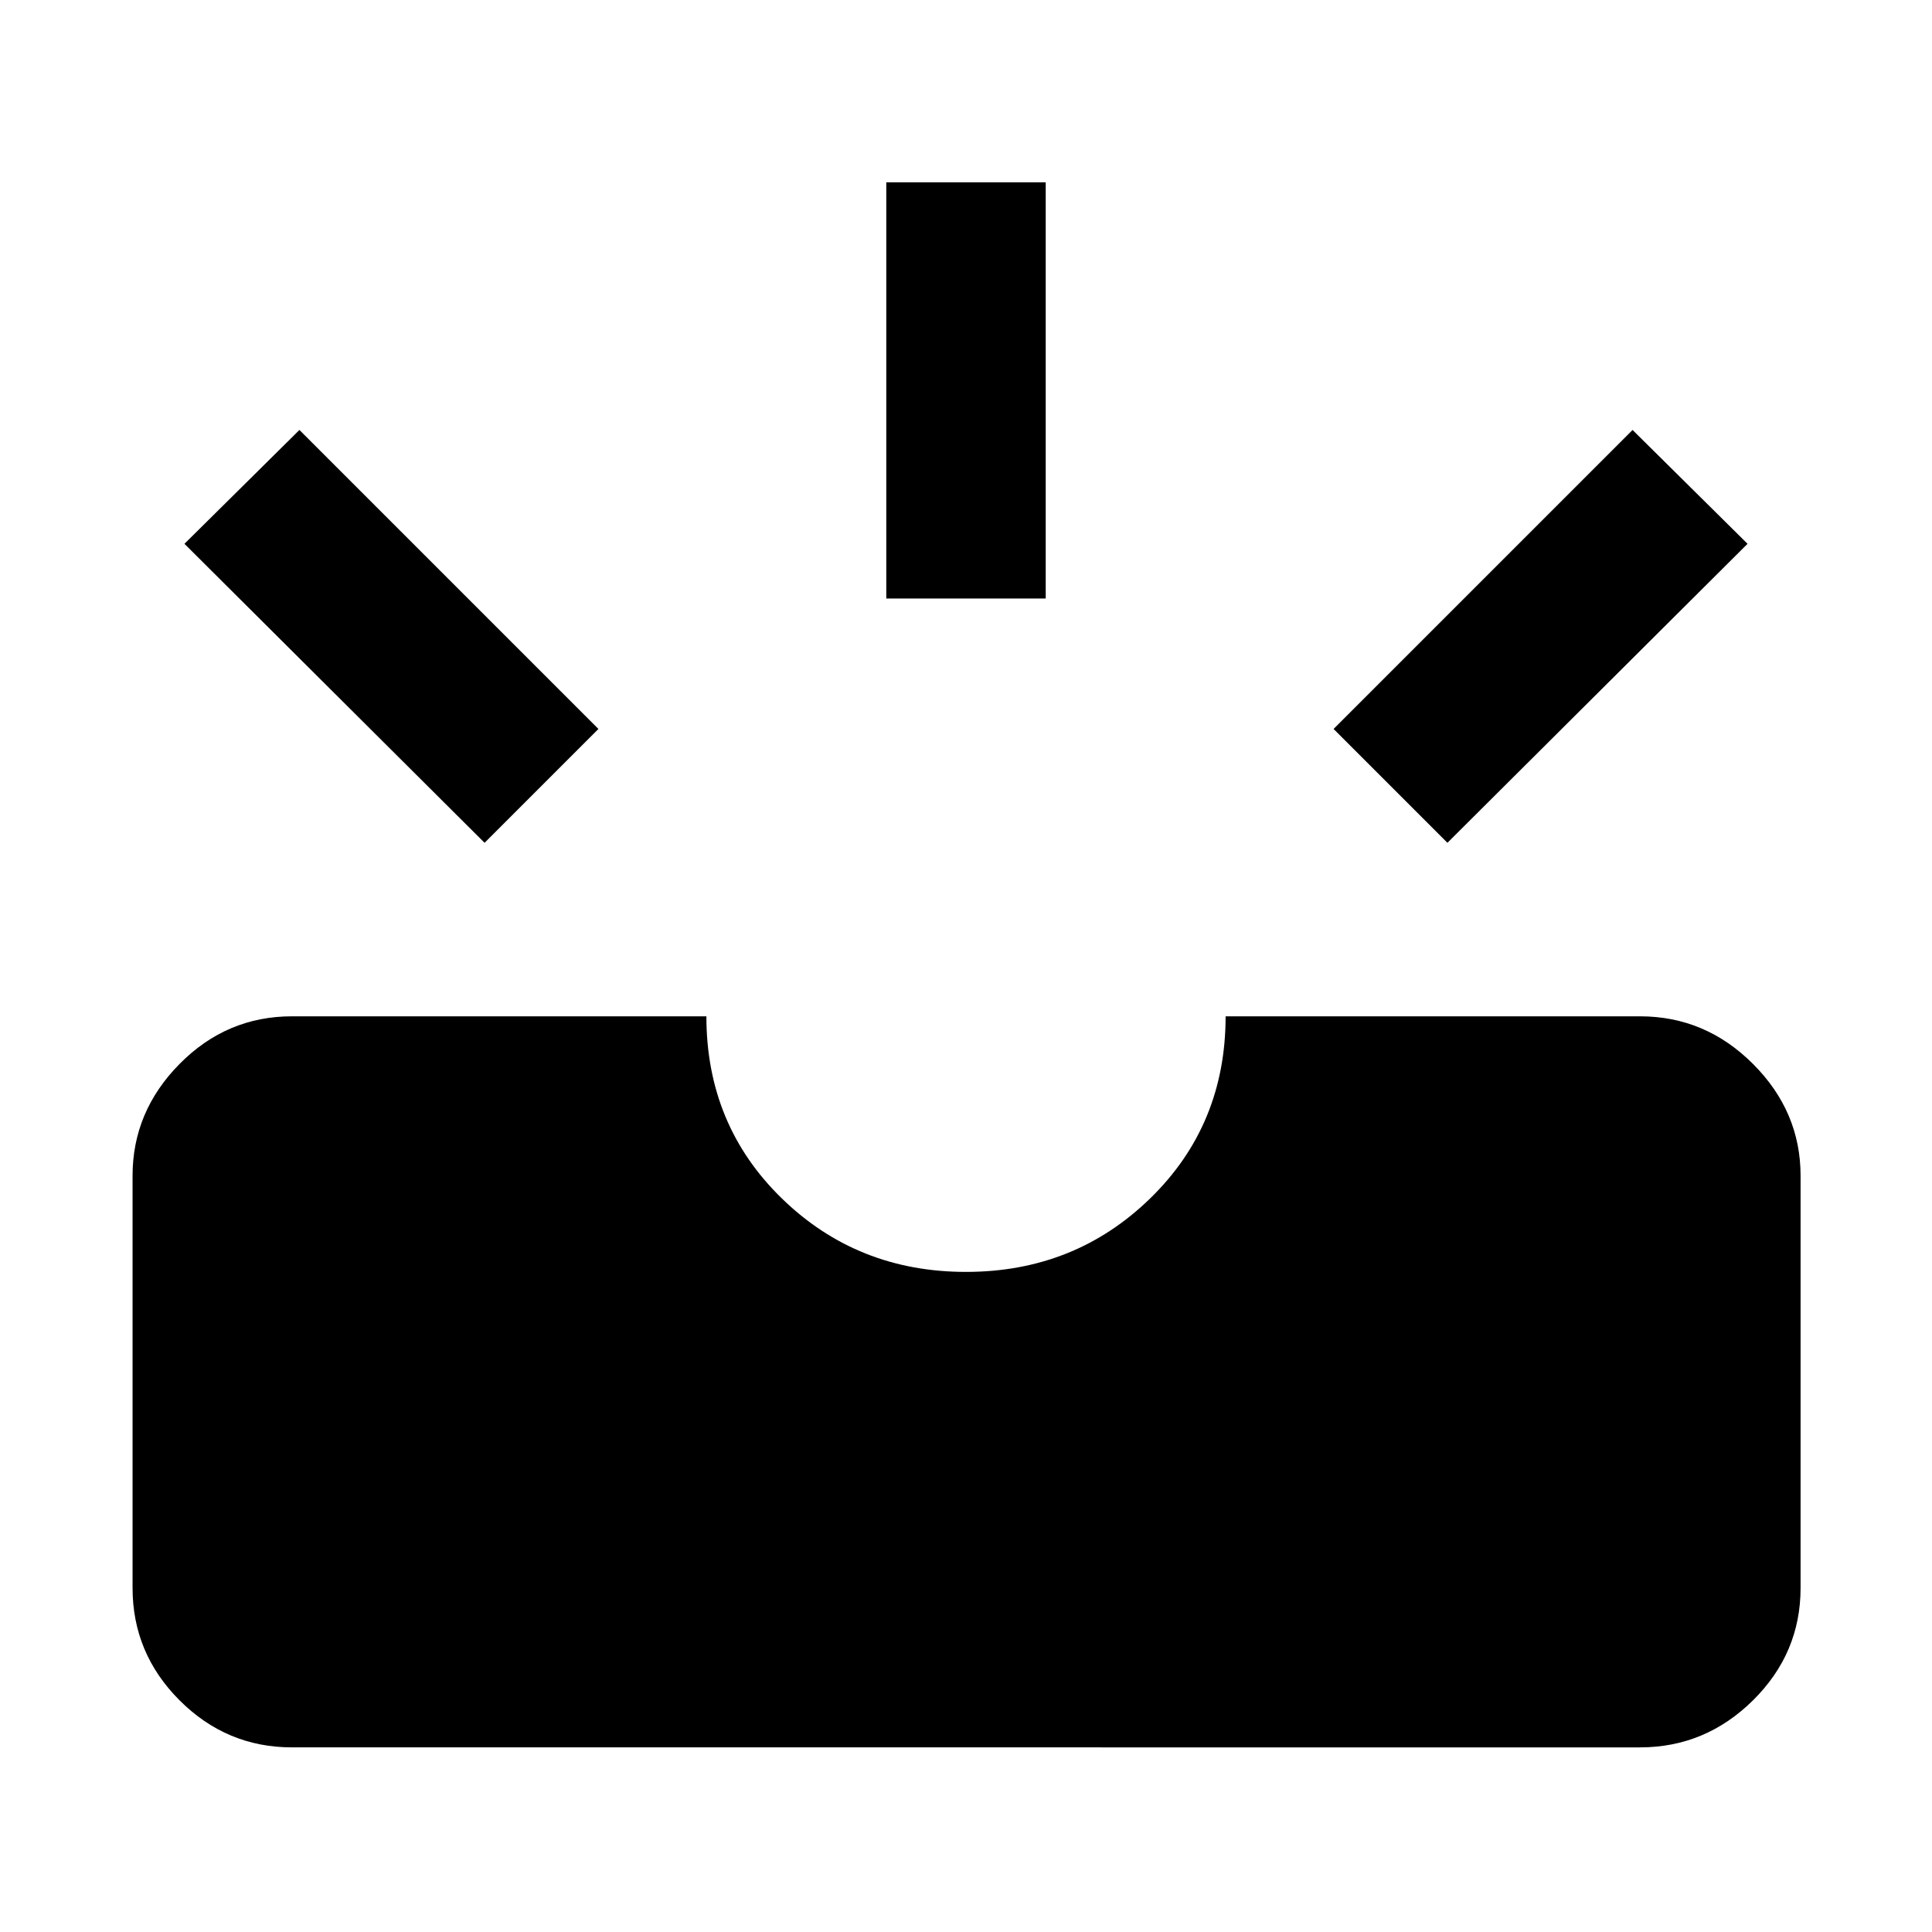 <svg xmlns="http://www.w3.org/2000/svg" width="48" height="48" viewBox="0 96 960 960"><path d="M145.087 964.262q-32.478 0-55.848-23.37-23.37-23.369-23.37-55.848V680.218q0-31.913 23.37-55.566Q112.609 601 145.087 601H351q0 54 37.5 90.5T480 728q54 0 91.5-36.5T609 601h205.913q32.478 0 56.131 23.652 23.652 23.653 23.652 55.566v204.826q0 32.479-23.652 55.848-23.653 23.37-56.131 23.37H145.087Zm574.131-449.48-56.566-56.566L811.218 309.65l57.131 56.566-149.131 148.566Zm-478.436 0L91.652 366.216l57.13-56.566 148.566 148.566-56.566 56.566Zm199.609-121.391V186.607h79.218v206.784h-79.218Z"/></svg>